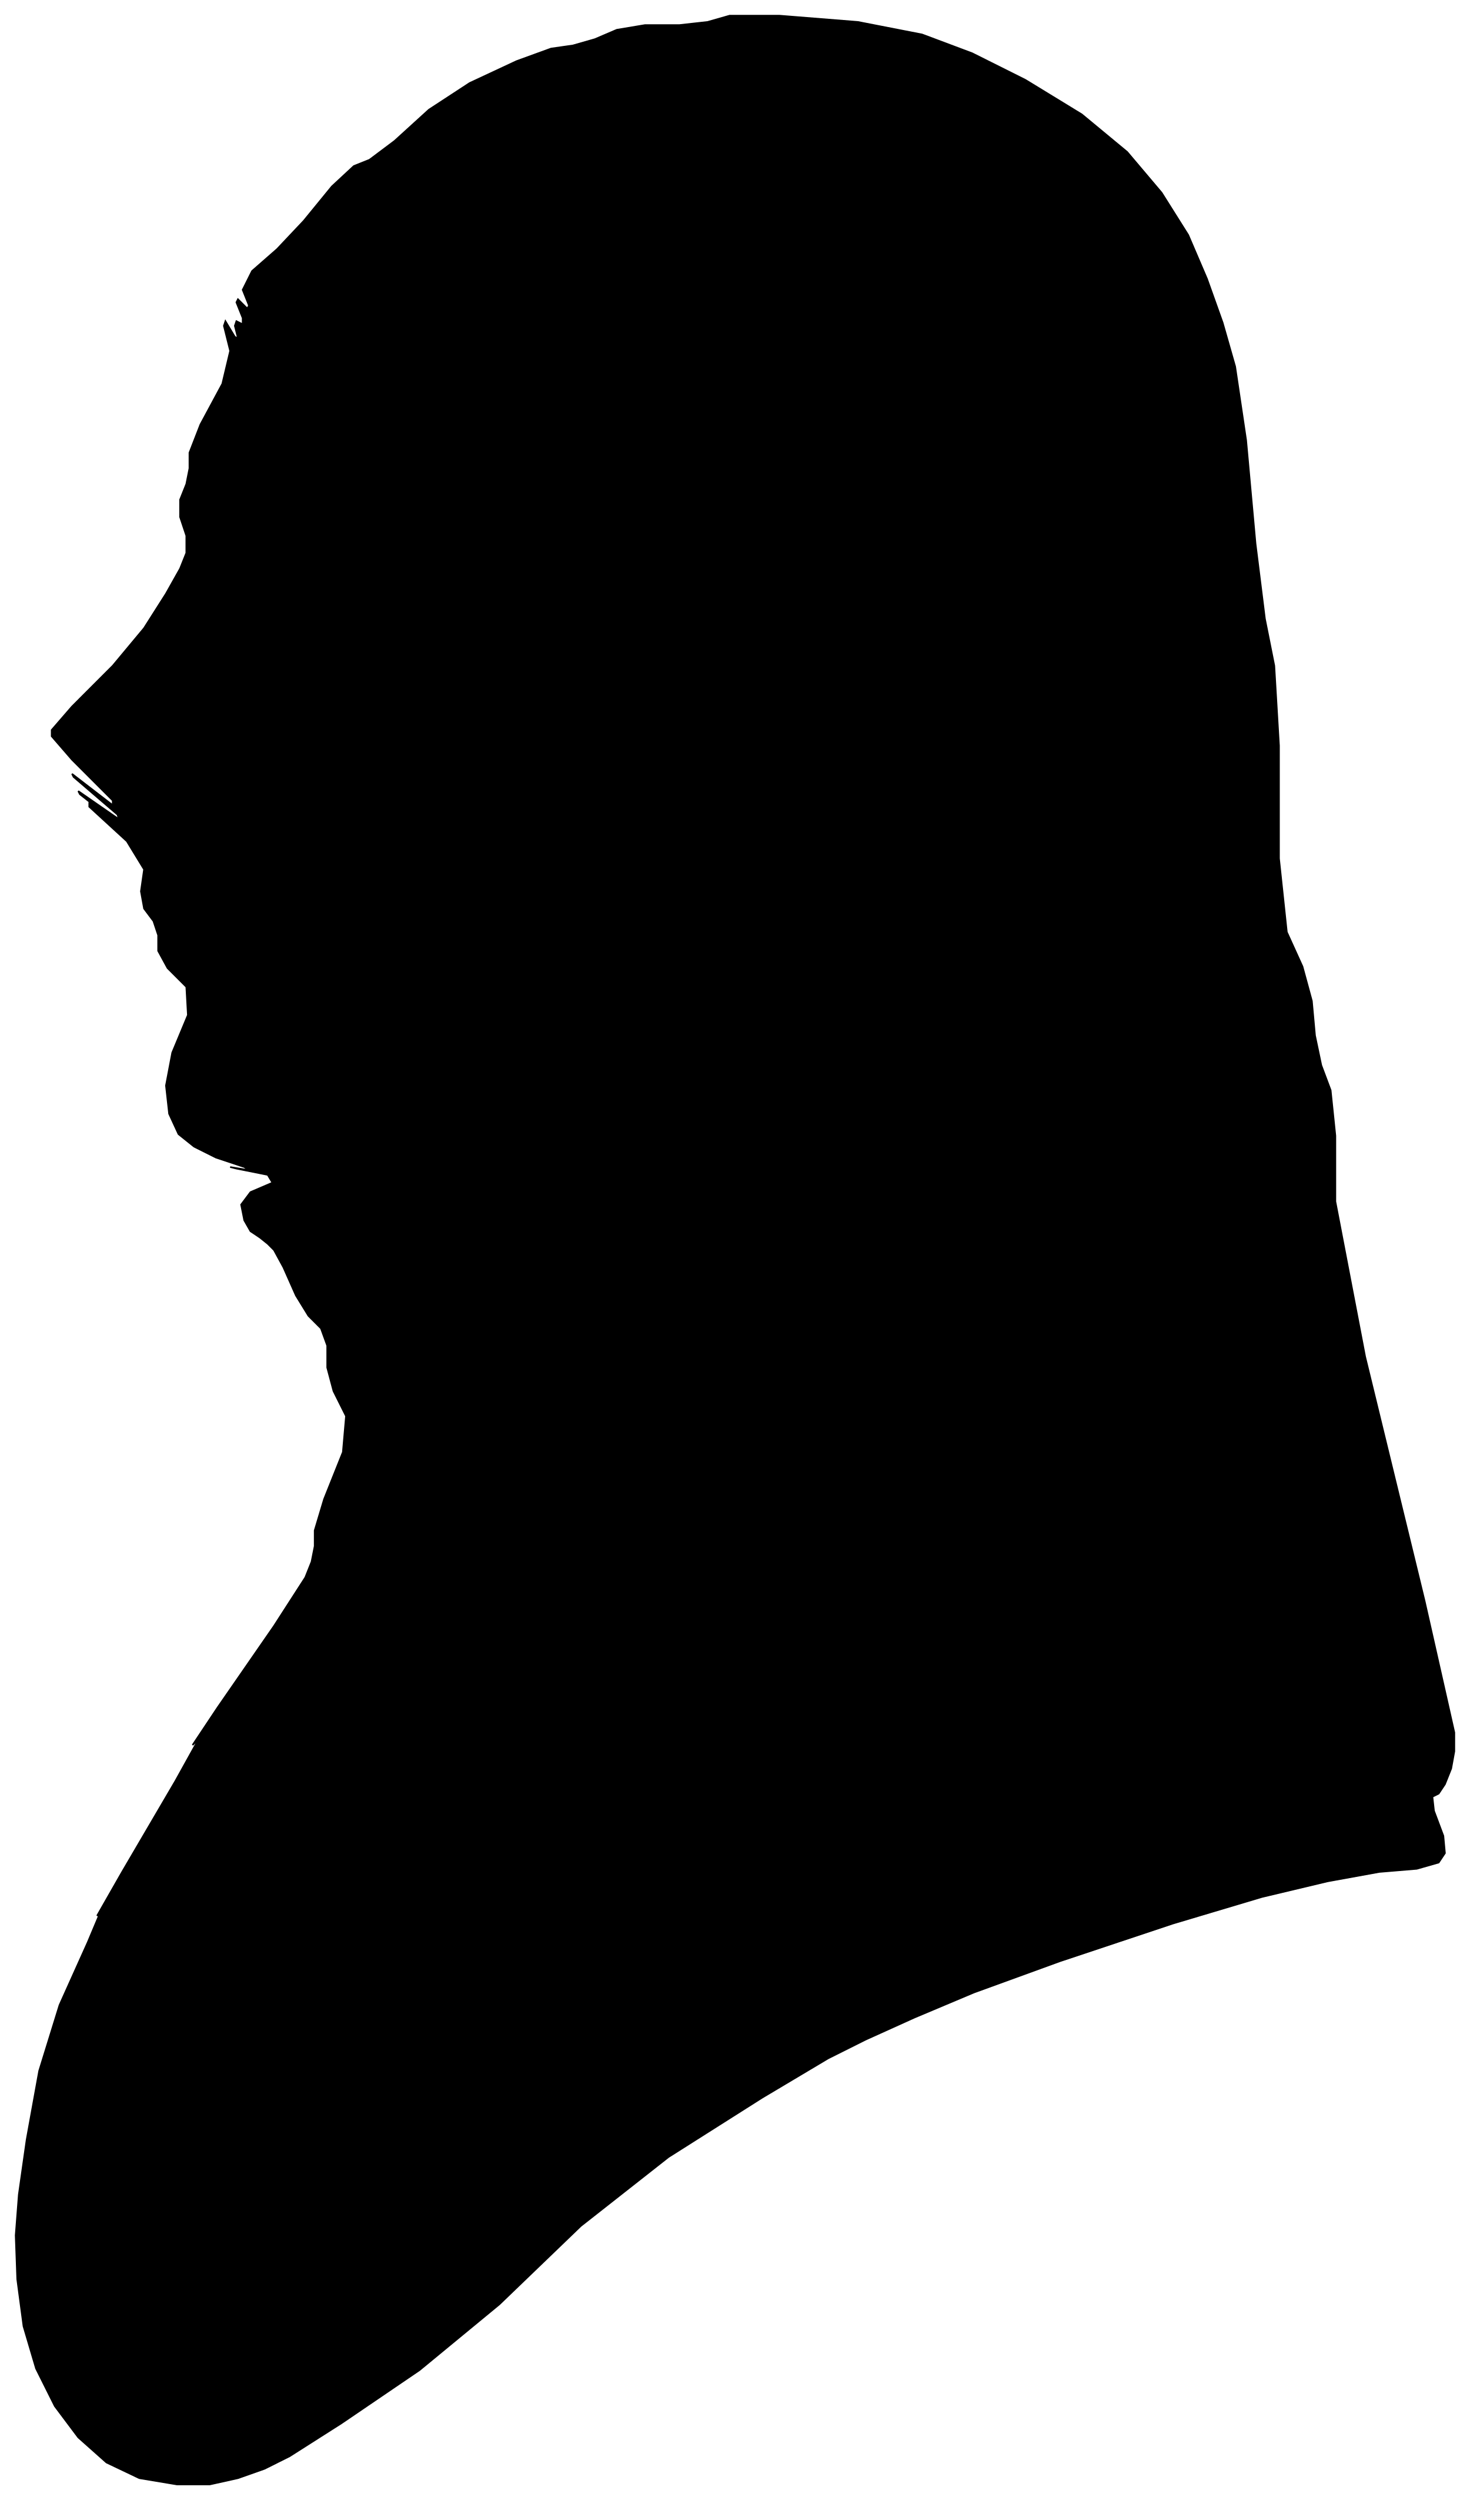 <?xml version="1.0" encoding="UTF-8"?>
<svg xmlns="http://www.w3.org/2000/svg" viewBox="385.00 206.00 939.00 1596.00">
  <path d="M 551.00 996.00 L 545.00 992.00 L 541.00 985.00 L 539.00 975.00 L 545.00 967.00 L 559.00 961.00 L 556.00 956.00 L 536.00 952.00 L 532.00 951.00 L 544.00 953.00 L 541.00 951.00 L 523.00 945.00 L 509.00 938.00 L 499.00 930.00 L 493.00 917.00 L 491.00 899.00 L 495.00 878.00 L 505.00 854.00 L 504.00 836.00 L 492.00 824.00 L 486.00 813.00 L 486.00 803.00 L 483.00 794.00 L 477.00 786.00 L 475.00 775.00 L 477.00 761.00 L 466.00 743.00 L 442.00 721.00 L 442.00 719.00 L 466.00 737.00 L 464.00 735.00 L 436.00 713.00 L 435.00 711.00 L 461.00 729.00 L 460.00 726.00 L 432.00 702.00 L 431.00 700.00 L 457.00 720.00 L 457.00 717.00 L 431.00 691.00 L 418.00 676.00 L 418.00 672.00 L 431.00 657.00 L 457.00 631.00 L 477.00 607.00 L 491.00 585.00 L 500.00 569.00 L 504.00 559.00 L 504.00 548.00 L 500.00 536.00 L 500.00 525.00 L 504.00 515.00 L 506.00 505.00 L 506.00 495.00 L 513.00 477.00 L 527.00 451.00 L 532.00 430.00 L 528.00 414.00 L 529.00 411.00 L 535.00 421.00 L 537.00 422.00 L 535.00 414.00 L 536.00 411.00 L 540.00 413.00 L 540.00 409.00 L 536.00 399.00 L 537.00 397.00 L 543.00 403.00 L 544.00 401.00 L 540.00 391.00 L 546.00 379.00 L 562.00 365.00 L 579.00 347.00 L 597.00 325.00 L 611.00 312.00 L 621.00 308.00 L 637.00 296.00 L 659.00 276.00 L 685.00 259.00 L 715.00 245.00 L 737.00 237.00 L 751.00 235.00 L 765.00 231.00 L 779.00 225.00 L 797.00 222.00 L 819.00 222.00 L 837.00 220.00 L 851.00 216.00 L 883.00 216.00 L 933.00 220.00 L 974.00 228.00 L 1006.00 240.00 L 1040.00 257.00 L 1076.00 279.00 L 1105.00 303.00 L 1127.00 329.00 L 1144.00 356.00 L 1156.00 384.00 L 1166.00 412.00 L 1174.00 440.00 L 1181.00 487.00 L 1187.00 553.00 L 1193.00 601.00 L 1199.00 631.00 L 1202.00 682.00 L 1202.00 754.00 L 1207.00 801.00 L 1217.00 823.00 L 1223.00 845.00 L 1225.00 867.00 L 1229.00 886.00 L 1235.00 902.00 L 1238.00 931.00 L 1238.00 973.00 L 1257.00 1072.00 L 1295.00 1228.00 L 1314.00 1312.00 L 1314.00 1324.00 L 1312.00 1335.00 L 1308.00 1345.00 L 1304.00 1351.00 L 1300.00 1353.00 L 1301.00 1362.00 L 1307.00 1378.00 L 1308.00 1389.00 L 1304.00 1395.00 L 1290.00 1399.00 L 1266.00 1401.00 L 1233.00 1407.00 L 1191.00 1417.00 L 1134.00 1434.00 L 1062.00 1458.00 L 1007.00 1478.00 L 969.00 1494.00 L 938.00 1508.00 L 914.00 1520.00 L 872.00 1545.00 L 812.00 1583.00 L 756.00 1627.00 L 704.00 1677.00 L 653.00 1719.00 L 603.00 1753.00 L 570.00 1774.00 L 554.00 1782.00 L 537.00 1788.00 L 519.00 1792.00 L 498.00 1792.00 L 474.00 1788.00 L 453.00 1778.00 L 435.00 1762.00 L 420.00 1742.00 L 408.00 1718.00 L 400.00 1691.00 L 396.00 1661.00 L 395.00 1633.00 L 397.00 1607.00 L 402.00 1572.00 L 410.00 1528.00 L 423.00 1486.00 L 441.00 1446.00 L 449.00 1427.00 L 447.00 1429.00 L 463.00 1401.00 L 497.00 1343.00 L 512.00 1316.00 L 508.00 1320.00 L 524.00 1296.00 L 560.00 1244.00 L 580.00 1213.00 L 584.00 1203.00 L 586.00 1193.00 L 586.00 1183.00 L 592.00 1163.00 L 604.00 1133.00 L 606.00 1110.00 L 598.00 1094.00 L 594.00 1079.00 L 594.00 1065.00 L 590.00 1054.00 L 582.00 1046.00 L 574.00 1033.00 L 566.00 1015.00 L 560.00 1004.00 L 556.00 1000.00 L 551.00 996.00 Z" fill="black" stroke="black" stroke-width="1"/>
</svg>